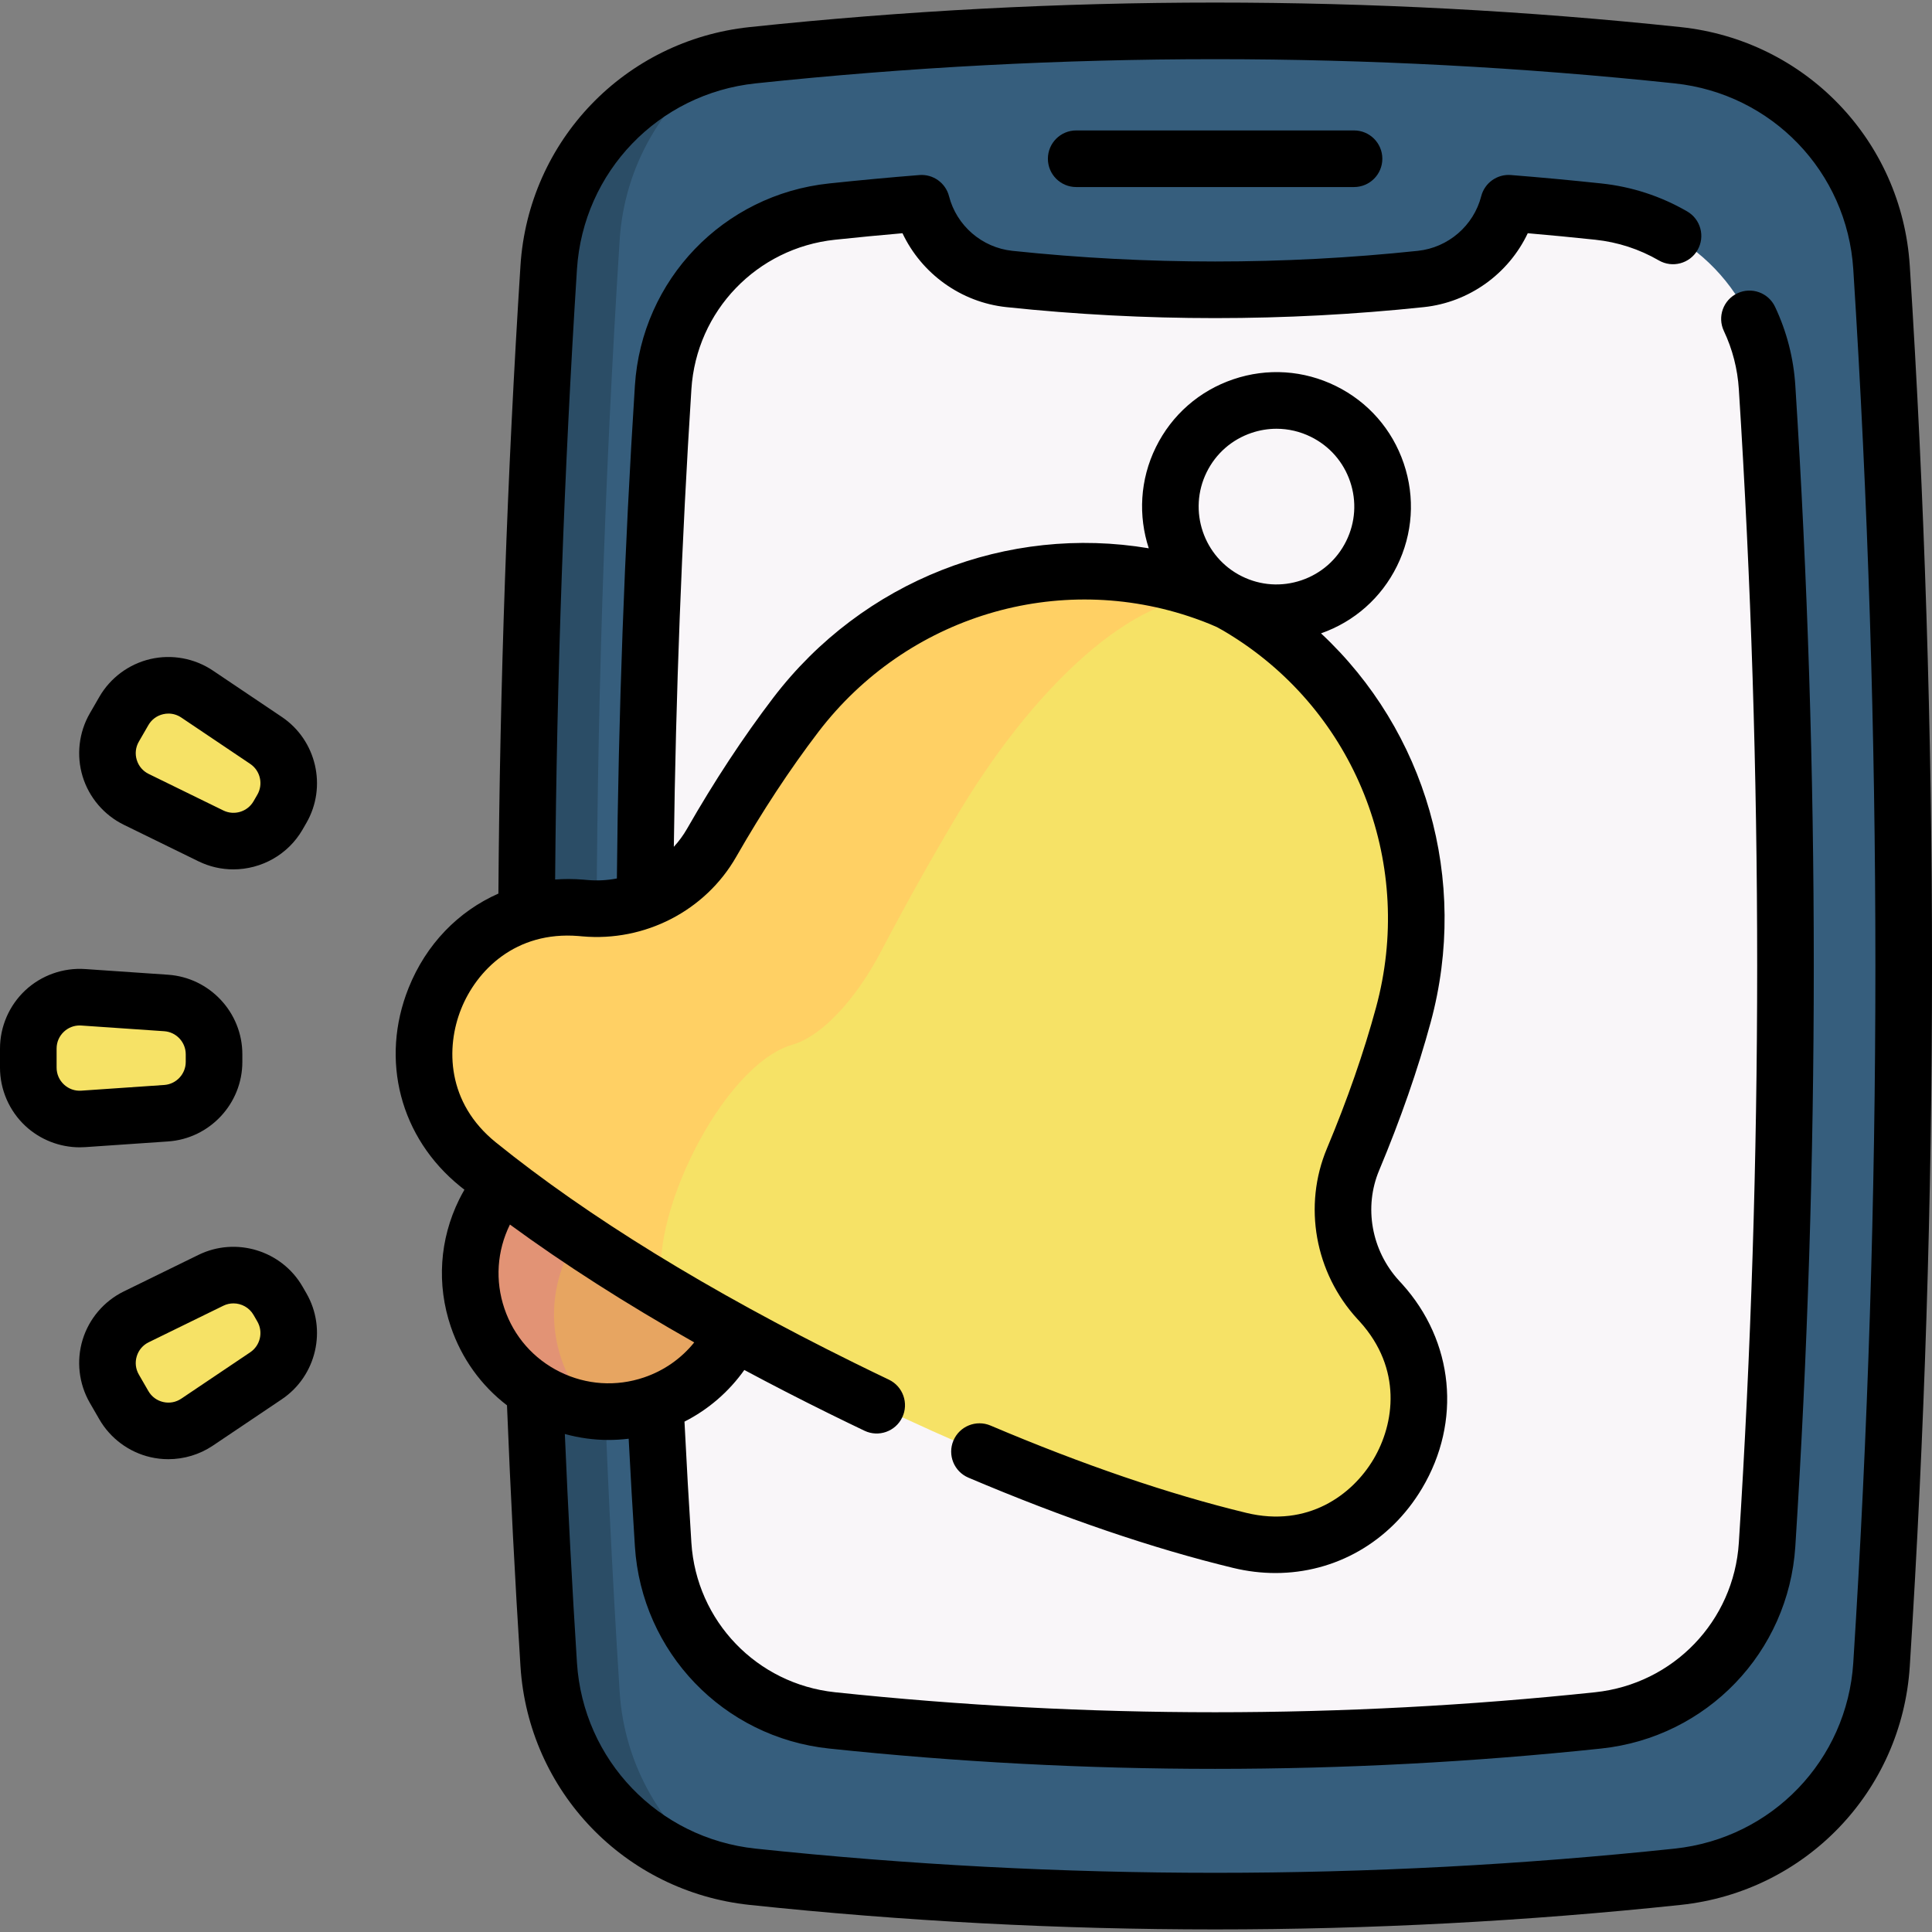 <svg id="Capa_1" enable-background="new 0 0 511.97 511.97" height="100" viewBox="0 0 511.97 511.97" width="100" xmlns="http://www.w3.org/2000/svg"><rect x="0" y="0" width="511.97" height="511.97" fill="#808080" stroke="none"/><g><g><path d="m444.571 497.329c-81.714 8.649-163.428 8.649-245.141 0-29.311-3.102-52.144-26.819-54.021-56.234-7.877-123.406-7.877-246.813 0-370.22 1.878-29.415 24.71-53.131 54.021-56.234 81.714-8.649 163.428-8.649 245.141 0 29.311 3.102 52.143 26.819 54.021 56.234 7.877 123.406 7.877 246.813 0 370.22-1.877 29.415-24.71 53.131-54.021 56.234z" fill="#365e7d"/><path d="m190.866 495.797c-25.092-6.363-43.772-28.224-45.457-54.702-7.879-123.406-7.879-246.813 0-370.219 1.686-26.478 20.365-48.339 45.457-54.702-15.199 10.651-25.401 27.815-26.658 47.422-8.188 128.263-8.188 256.517 0 384.78 1.256 19.606 11.459 36.77 26.658 47.421z" fill="#2b4d66"/><path d="m468.269 409.311c-1.556 24.364-20.465 44.011-44.739 46.584-67.687 7.161-135.374 7.161-203.051 0-24.284-2.573-43.193-22.22-44.749-46.584-6.522-102.214-6.522-204.437 0-306.651 1.556-24.364 20.465-44.011 44.749-46.584 7.919-.838 15.827-1.576 23.746-2.214 2.743 10.721 11.908 18.869 23.257 20.076 36.342 3.84 72.693 3.84 109.035 0 11.349-1.207 20.515-9.355 23.257-20.076 7.919.638 15.837 1.376 23.756 2.214 24.274 2.573 43.183 22.22 44.739 46.584 6.532 102.213 6.532 204.437 0 306.651z" fill="#f9f6f9"/><g><circle cx="161.287" cy="337.392" fill="#e7a561" r="36.665"/><path d="m157.109 373.818c-4.087-.463-8.162-1.629-12.052-3.549-18.158-8.964-25.611-30.948-16.648-49.107 8.964-18.158 30.948-25.611 49.107-16.648 3.89 1.92 7.294 4.446 10.146 7.409-14.94-1.729-30.011 5.928-37.055 20.197-7.043 14.269-3.955 30.89 6.502 41.698z" fill="#e29375"/><path d="m222.946 367.829c44.921 22.175 79.703 34.112 105.597 40.381 36.608 8.863 62.629-35.056 37.374-63-.228-.253-.456-.502-.683-.749-9.264-10.089-11.985-24.59-6.685-37.22 6.095-14.524 10.36-27.332 13.339-38.312 10.901-40.186-5.068-83.019-39.923-105.797-3.788-2.475-6.159-3.672-6.159-3.672s-2.392-1.155-6.66-2.656c-39.279-13.817-82.992-.446-108.264 32.645-6.905 9.042-14.479 20.217-22.302 33.887-6.803 11.888-19.969 18.546-33.612 17.328-.334-.03-.671-.059-1.01-.086-37.541-3.055-56.582 44.31-27.284 67.981 20.723 16.743 51.351 37.095 96.272 59.27z" fill="#f6e266"/><path d="m325.806 159.453s-1.06-.498-3.086-.852c-18.678-3.351-46.458 19.746-68.675 56.768-6.067 10.124-13.031 22.393-20.741 37.054-6.702 12.746-15.711 22.152-23.07 24.339-.174.051-.364.107-.543.167-18.522 5.705-38.6 46.805-33.907 65.363-20.594-12.293-36.64-23.671-49.104-33.741-29.294-23.664-10.261-71.037 27.286-67.972.339.018.674.046 1.003.085 13.651 1.217 26.812-5.443 33.614-17.332 7.83-13.669 15.398-24.844 22.298-33.885 25.28-33.098 68.987-46.466 108.265-32.648 4.27 1.5 6.66 2.654 6.66 2.654z" fill="#ffd064"/></g><g fill="#f6e266"><path d="m74.695 214.325-1.015 1.758c-3.581 6.202-11.352 8.572-17.785 5.424l-19.786-9.683c-7.087-3.468-9.754-12.213-5.809-19.046l2.523-4.37c3.945-6.833 12.852-8.896 19.399-4.492l18.278 12.295c5.942 3.996 7.775 11.912 4.195 18.114z"/><path d="m56.721 279.375v2.031c0 7.161-5.545 13.1-12.69 13.59l-21.977 1.508c-7.872.54-14.554-5.7-14.554-13.59v-5.046c0-7.89 6.683-14.13 14.554-13.59l21.977 1.507c7.144.49 12.69 6.428 12.69 13.59z"/><path d="m73.679 344.696 1.015 1.758c3.581 6.202 1.748 14.118-4.195 18.114l-18.279 12.294c-6.547 4.403-15.454 2.341-19.399-4.492l-2.523-4.37c-3.945-6.833-1.278-15.578 5.809-19.046l19.786-9.683c6.434-3.147 14.206-.777 17.786 5.425z"/></g></g><g><path d="m506.078 70.401c-2.111-33.13-27.646-59.718-60.717-63.22-81.851-8.664-164.861-8.664-246.725 0-33.059 3.502-58.593 30.089-60.716 63.22-3.518 55.145-5.474 111.093-5.847 166.393-10.6 4.676-19.157 13.396-23.807 25.026-7.62 19.056-2.246 39.691 13.69 52.569.364.294.745.588 1.113.882-.486.842-.951 1.697-1.384 2.573-5.222 10.579-6.012 22.557-2.225 33.729 2.844 8.387 8.012 15.566 14.888 20.833.918 22.97 2.113 46.212 3.573 69.166 2.123 33.128 27.657 59.715 60.717 63.218 40.931 4.332 82.149 6.498 123.366 6.498s82.433-2.166 123.359-6.498c33.069-3.502 58.604-30.09 60.716-63.22 7.856-123.145 7.856-248.024-.001-371.169zm-370.949 254.097c14.329 10.5 30.641 20.937 48.839 31.233-3.434 4.265-8.005 7.483-13.316 9.283-7.376 2.501-15.288 1.979-22.274-1.469s-12.21-9.411-14.711-16.788c-2.5-7.373-1.98-15.277 1.462-22.259zm355.98 116.117c-1.646 25.812-21.55 46.528-47.326 49.258-80.806 8.552-162.753 8.552-243.567 0-25.769-2.73-45.672-23.447-47.326-49.257-1.28-20.108-2.348-40.438-3.212-60.614 3.787 1.04 7.671 1.579 11.57 1.579 1.783 0 3.568-.11 5.348-.329.506 9.771 1.058 19.335 1.648 28.532 1.797 28.064 23.427 50.593 51.436 53.569 33.945 3.591 68.128 5.387 102.313 5.387s68.371-1.796 102.317-5.387c28.012-2.975 49.646-25.504 51.442-53.57 6.521-102.053 6.521-205.543.001-307.593-.462-7.29-2.27-14.318-5.374-20.889-1.77-3.746-6.237-5.347-9.984-3.579-3.745 1.769-5.348 6.24-3.578 9.985 2.29 4.85 3.625 10.041 3.967 15.435 6.479 101.418 6.479 204.265 0 305.683-1.328 20.751-17.334 37.41-38.055 39.61-66.845 7.072-134.629 7.072-201.468 0-20.718-2.201-36.72-18.86-38.048-39.612-.662-10.31-1.275-21.086-1.828-32.099 6.339-3.222 11.75-7.9 15.859-13.688 7.202 3.86 14.657 7.697 22.377 11.507 3.459 1.713 6.873 3.355 9.459 4.593 3.735 1.789 8.214.21 10.004-3.525 1.789-3.736.21-8.215-3.525-10.004-2.545-1.219-5.9-2.832-9.29-4.511-38.595-19.048-70.519-38.689-94.886-58.378-12.994-10.501-13.267-25.137-9.19-35.333 4.094-10.24 14.434-20.698 31.106-19.343l1.002.089c16.604 1.485 32.616-6.788 40.788-21.076 6.892-12.048 14.211-23.174 21.75-33.062 23.488-30.756 63.604-42.86 99.819-30.118 3.393 1.195 5.472 2.145 5.83 2.312.367.191 2.368 1.254 5.368 3.222 32.139 21.002 46.925 60.203 36.794 97.548-3.229 11.901-7.609 24.479-13.018 37.382-6.367 15.174-3.199 32.914 8.071 45.193.034.038.069.075.104.112.162.169.325.346.546.595 11.252 12.45 9.234 27.012 3.596 36.488-5.616 9.437-17.403 18.118-33.649 14.183-20.488-4.952-43.303-12.739-67.812-23.144-3.809-1.617-8.215.159-9.834 3.973-1.619 3.813.16 8.216 3.973 9.834 25.263 10.726 48.865 18.772 70.146 23.916 3.77.913 7.528 1.357 11.219 1.357 15.809 0 30.338-8.149 38.848-22.448 10.526-17.687 8.424-38.969-5.298-54.151-.277-.314-.555-.616-.832-.907-7.285-7.975-9.345-19.428-5.244-29.2 5.663-13.512 10.26-26.719 13.661-39.256 10.252-37.788-1.364-77.206-29.065-103.046 8.836-3.104 15.976-9.417 20.129-17.829 4.211-8.531 4.848-18.192 1.794-27.202-3.055-9.01-9.436-16.292-17.967-20.503s-18.191-4.849-27.202-1.794c-9.01 3.055-16.291 9.435-20.503 17.966-4.284 8.679-4.688 18.275-1.896 26.82-37.371-6.282-75.731 8.471-99.502 39.597-7.941 10.416-15.627 22.095-22.846 34.714-.997 1.744-2.179 3.348-3.51 4.797.527-40.411 2.083-81.134 4.655-121.264 1.328-20.751 17.33-37.41 38.045-39.611 6.021-.638 12.018-1.215 17.892-1.722 5.065 10.71 15.484 18.307 27.541 19.582 36.7 3.878 73.917 3.878 110.615 0 12.057-1.275 22.477-8.872 27.541-19.582 5.903.51 11.895 1.086 17.882 1.722 5.988.634 11.659 2.479 16.854 5.484 3.586 2.074 8.174.848 10.247-2.737 2.074-3.586.849-8.174-2.737-10.248-7.026-4.064-14.692-6.56-22.783-7.416-8.039-.854-16.092-1.604-23.936-2.229-3.629-.29-6.953 2.078-7.86 5.611-2.005 7.81-8.75 13.627-16.784 14.477-35.654 3.768-71.809 3.768-107.463 0-8.033-.844-14.778-6.661-16.784-14.471-.907-3.533-4.223-5.9-7.86-5.611-7.788.62-15.844 1.37-23.947 2.229-28.005 2.976-49.636 25.505-51.433 53.568-2.77 43.225-4.365 87.132-4.775 130.607-2.541.492-5.177.64-7.84.402l-1.062-.094c-2.527-.206-5.019-.212-7.461-.033.434-53.77 2.365-108.12 5.784-161.709 1.654-25.813 21.558-46.53 47.326-49.26 80.813-8.553 162.762-8.553 243.566 0 25.777 2.73 45.682 23.446 47.327 49.258 7.816 122.51 7.816 246.747 0 369.258zm-161.983-287.879c-10.194-5.032-14.395-17.421-9.361-27.615 2.438-4.938 6.652-8.632 11.868-10.4 2.172-.737 4.409-1.102 6.638-1.102 3.122 0 6.227.718 9.108 2.141 4.938 2.438 8.632 6.653 10.4 11.868 1.768 5.216 1.399 10.808-1.039 15.746s-6.652 8.632-11.868 10.4c-5.217 1.768-10.809 1.4-15.746-1.038z"/><path d="m358.812 34.565h-73.625c-4.143 0-7.5 3.358-7.5 7.5s3.357 7.5 7.5 7.5h73.625c4.143 0 7.5-3.358 7.5-7.5s-3.357-7.5-7.5-7.5z"/><path d="m74.686 189.987-18.278-12.294c-4.839-3.254-10.872-4.367-16.554-3.051-5.681 1.316-10.611 4.967-13.526 10.016l-2.523 4.37c-2.916 5.05-3.612 11.146-1.911 16.724 1.701 5.577 5.681 10.246 10.918 12.809l19.786 9.683c2.96 1.448 6.114 2.137 9.229 2.137 7.339 0 14.466-3.824 18.348-10.547l1.016-1.759v-.001c5.529-9.577 2.672-21.914-6.505-28.087zm-6.486 20.588-1.016 1.759c-1.603 2.776-5.116 3.846-7.993 2.438l-19.786-9.683c-1.54-.754-2.664-2.073-3.165-3.713-.5-1.641-.304-3.362.554-4.847l2.523-4.37c.857-1.485 2.25-2.516 3.92-2.903.467-.108.936-.162 1.4-.162 1.2 0 2.372.356 3.398 1.046l18.278 12.294c2.661 1.789 3.489 5.365 1.887 8.141z"/><path d="m22.567 303.985 21.977-1.508c11.034-.757 19.677-10.013 19.677-21.073v-2.031c0-11.059-8.643-20.315-19.677-21.073l-21.977-1.507c-5.813-.4-11.599 1.654-15.861 5.634-4.262 3.982-6.706 9.609-6.706 15.44v5.045c0 5.831 2.444 11.458 6.707 15.438 3.913 3.653 9.104 5.683 14.43 5.683.475.001.953-.015 1.43-.048zm-5.623-16.598c-1.253-1.17-1.944-2.76-1.944-4.475v-5.045c0-1.715.69-3.304 1.944-4.475 1.147-1.072 2.612-1.648 4.164-1.648.144 0 .288.005.433.015l21.977 1.507c3.198.219 5.703 2.902 5.703 6.108v2.031c0 3.206-2.505 5.888-5.703 6.108l-21.977 1.508c-1.709.12-3.343-.463-4.597-1.634z"/><path d="m80.174 340.945c-5.53-9.577-17.644-13.271-27.576-8.41l-19.785 9.683c-5.238 2.563-9.218 7.232-10.919 12.81-1.702 5.578-1.005 11.673 1.911 16.724l2.523 4.369c2.916 5.05 7.846 8.701 13.526 10.017 1.565.363 3.156.541 4.742.541 4.172 0 8.306-1.233 11.812-3.591l18.278-12.294c9.177-6.172 12.034-18.51 6.504-28.089zm-13.86 17.401-18.278 12.294c-1.424.957-3.127 1.271-4.798.884-1.67-.387-3.063-1.418-3.92-2.903l-2.523-4.369c-.857-1.485-1.054-3.207-.554-4.847s1.625-2.959 3.165-3.713l19.786-9.683c.858-.42 1.771-.619 2.675-.619 2.127 0 4.192 1.108 5.318 3.057v.001l1.015 1.757c1.602 2.776.774 6.352-1.886 8.141z"/></g></g></svg>